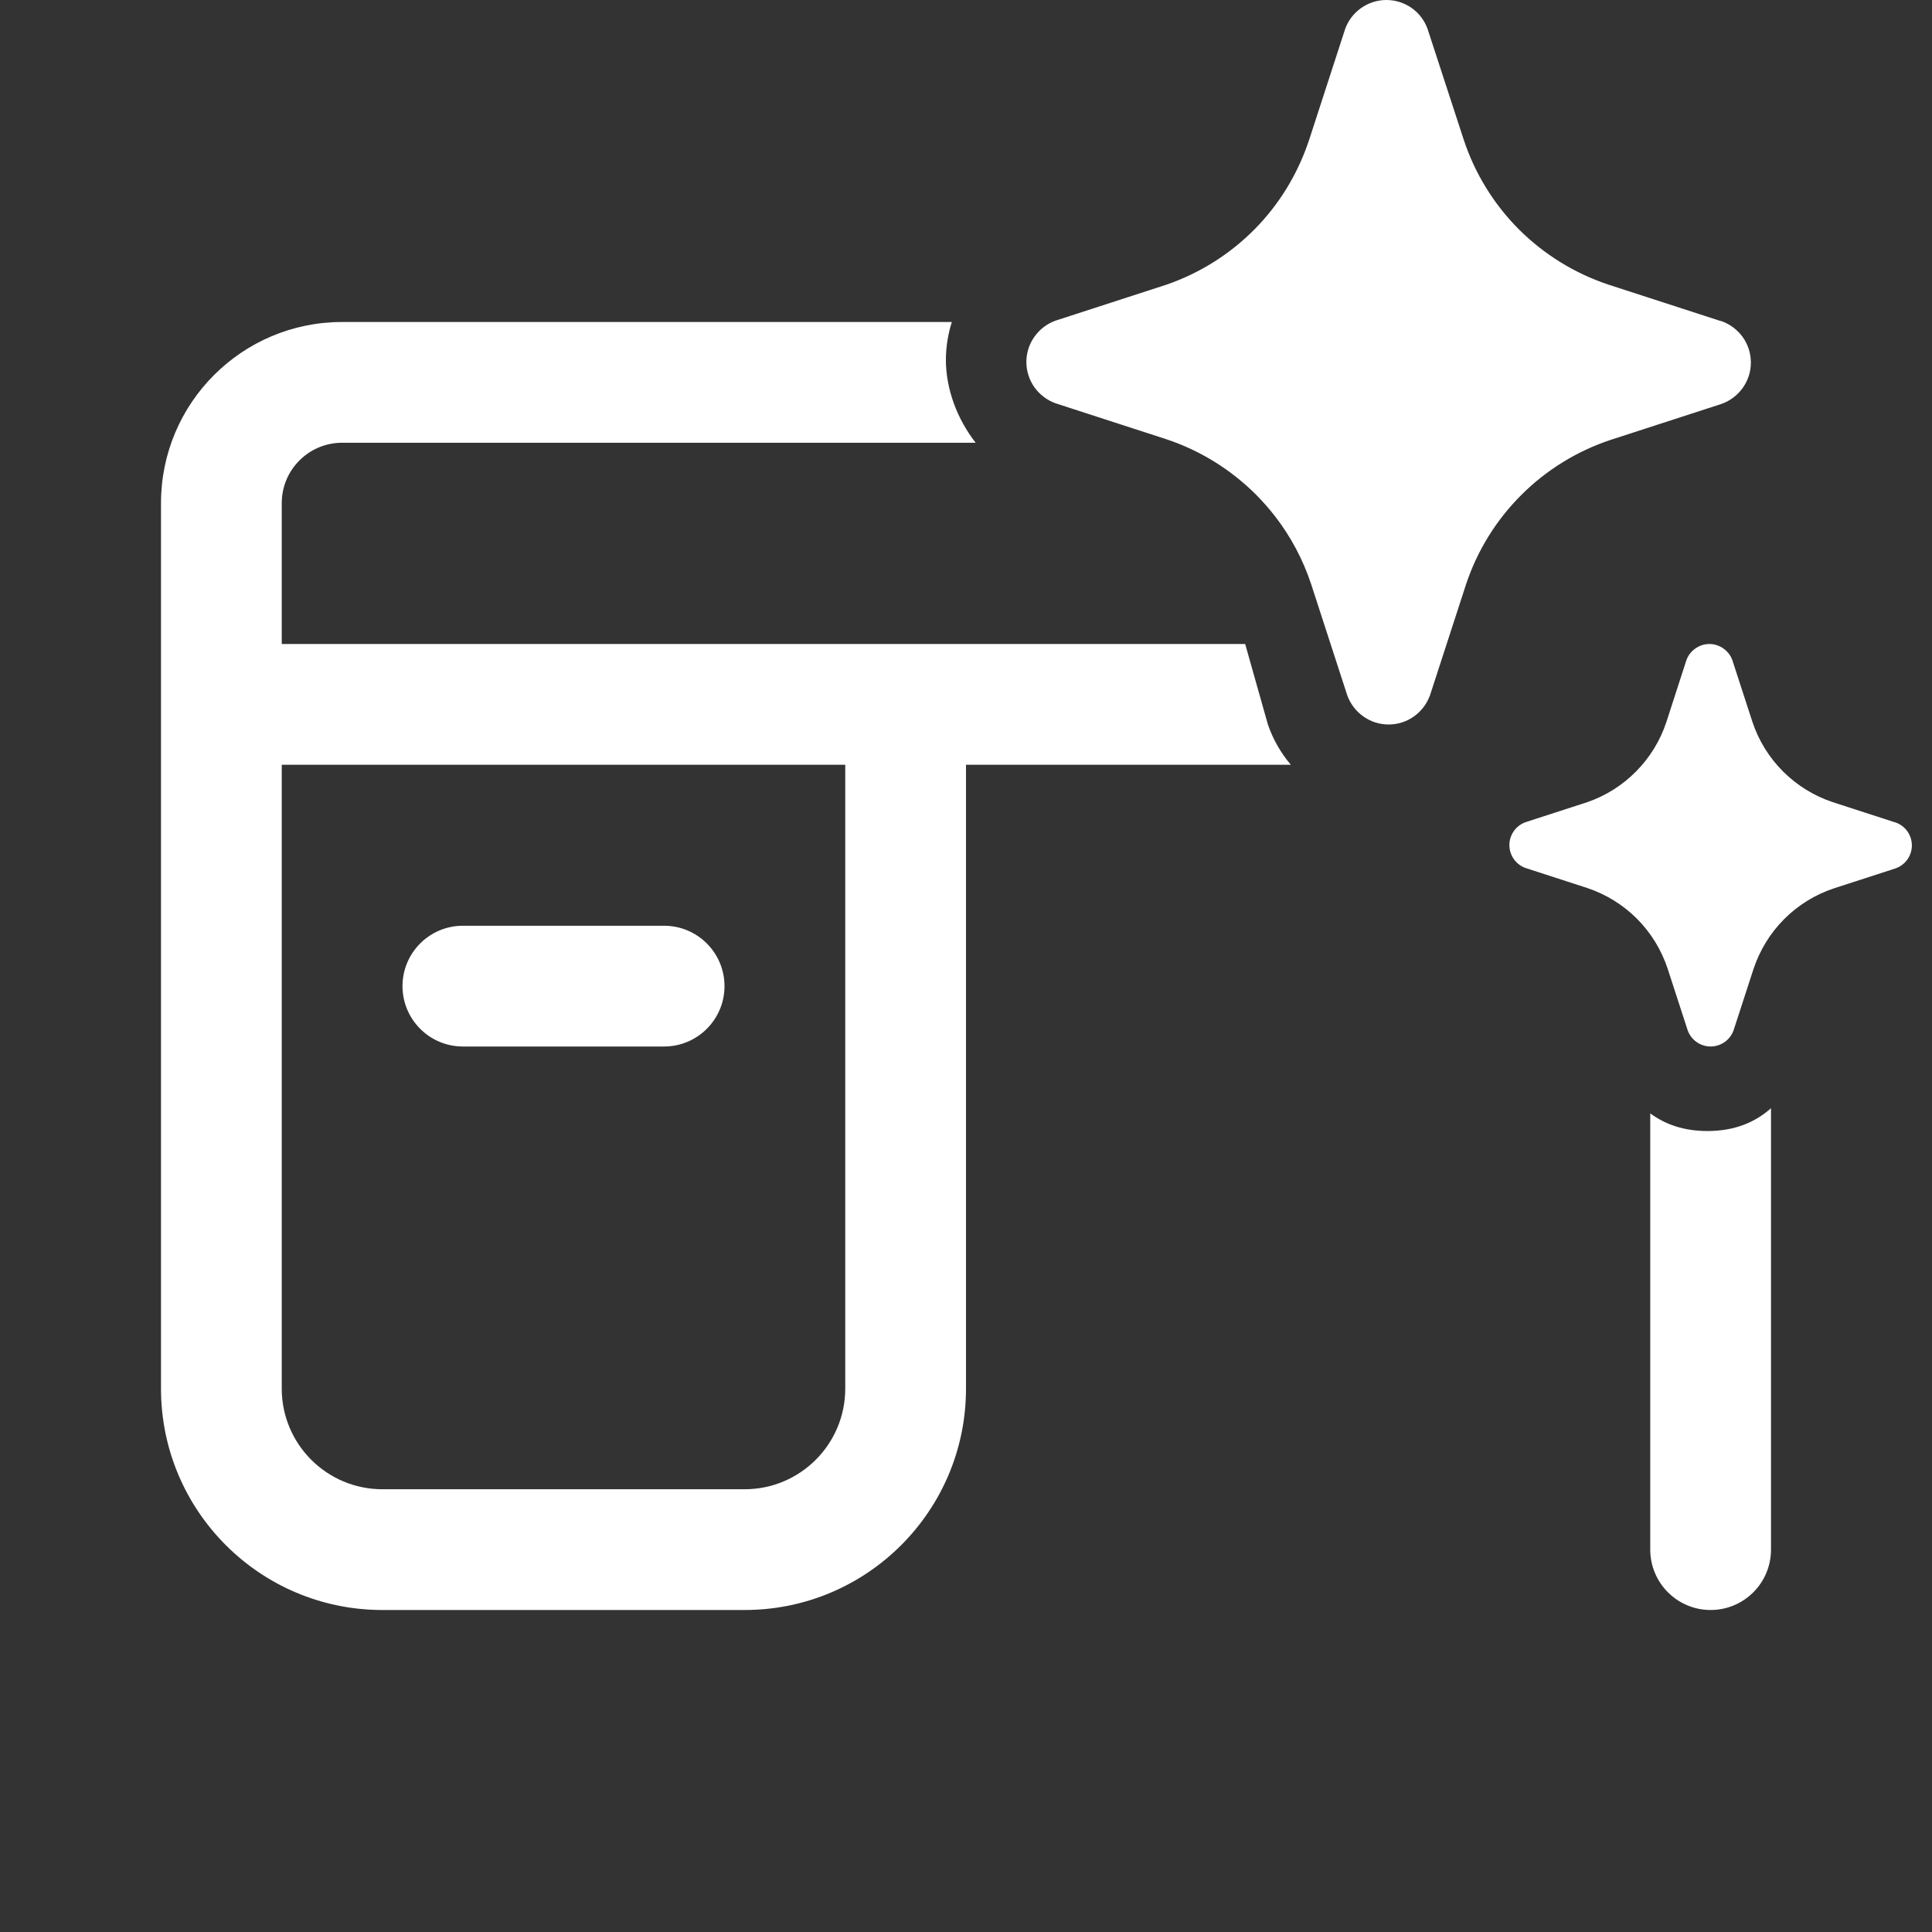 <svg width="24" height="24" viewBox="0 0 24 24" fill="none" xmlns="http://www.w3.org/2000/svg">
<rect x="0" y="0" width="24" height="24" fill="#333333" stroke="none"/>
<path d="M11.824 4C11.777 4.149 11.751 4.306 11.75 4.469C11.751 4.836 11.89 5.205 12.12 5.5H4.25C3.836 5.5 3.5 5.836 3.5 6.25V8H15.468L15.75 8.999C15.814 9.186 15.912 9.355 16.035 9.5H12V17.25C12 18.769 10.769 20 9.25 20H4.75C3.231 20 2 18.769 2 17.25V6.25C2 5.007 3.007 4 4.25 4H11.824ZM22 19.25C22 19.664 21.664 20 21.25 20C20.836 20 20.5 19.664 20.5 19.25V13.831C20.684 13.966 20.913 14.05 21.21 14.05C21.552 14.05 21.804 13.94 22 13.767V19.25ZM3.5 17.25C3.5 17.94 4.06 18.5 4.75 18.5H9.25C9.94 18.5 10.5 17.94 10.5 17.25V9.5H3.5V17.25ZM8.25 11.5C8.664 11.5 9 11.836 9 12.25C9 12.664 8.664 13 8.25 13H5.75C5.336 13 5 12.664 5 12.25C5 11.836 5.336 11.5 5.75 11.5H8.25ZM21.234 8C21.297 8 21.358 8.02 21.409 8.056C21.46 8.092 21.499 8.142 21.52 8.201L21.769 8.967C21.846 9.199 21.977 9.411 22.15 9.584C22.324 9.757 22.535 9.888 22.768 9.965L23.533 10.213L23.548 10.217C23.607 10.238 23.658 10.276 23.694 10.327C23.73 10.378 23.75 10.439 23.75 10.502C23.75 10.565 23.73 10.626 23.694 10.677C23.658 10.728 23.607 10.766 23.548 10.787L22.783 11.035C22.55 11.112 22.338 11.243 22.165 11.416C21.992 11.589 21.862 11.801 21.784 12.033L21.535 12.799C21.514 12.857 21.476 12.908 21.425 12.944C21.374 12.98 21.313 13 21.25 13C21.187 13 21.126 12.98 21.075 12.944C21.024 12.908 20.986 12.857 20.965 12.799L20.716 12.033C20.639 11.8 20.509 11.588 20.336 11.414C20.163 11.24 19.95 11.109 19.717 11.031L18.952 10.783C18.893 10.762 18.842 10.724 18.806 10.673C18.77 10.622 18.75 10.561 18.75 10.498C18.75 10.435 18.77 10.374 18.806 10.323C18.842 10.272 18.893 10.234 18.952 10.213L19.717 9.965C19.947 9.886 20.156 9.754 20.326 9.581C20.497 9.408 20.625 9.198 20.701 8.967L20.949 8.201C20.97 8.142 21.009 8.092 21.06 8.056C21.111 8.02 21.172 8 21.234 8ZM17.223 0C17.335 4.37205e-05 17.445 0.035 17.537 0.1C17.629 0.165 17.698 0.257 17.735 0.363L18.184 1.739C18.323 2.158 18.558 2.539 18.87 2.851C19.182 3.162 19.563 3.397 19.981 3.536L21.359 3.983L21.387 3.99C21.493 4.028 21.585 4.098 21.65 4.189C21.715 4.281 21.75 4.391 21.75 4.504C21.75 4.616 21.715 4.726 21.65 4.817C21.585 4.909 21.493 4.979 21.387 5.017L20.009 5.464C19.59 5.603 19.209 5.838 18.898 6.149C18.585 6.461 18.35 6.842 18.211 7.261L17.764 8.637C17.76 8.648 17.755 8.66 17.75 8.671C17.71 8.763 17.646 8.842 17.564 8.9C17.473 8.965 17.363 9 17.25 9C17.137 9 17.027 8.965 16.936 8.9C16.844 8.835 16.774 8.743 16.736 8.637L16.289 7.261C16.188 6.954 16.035 6.666 15.838 6.412C15.766 6.319 15.687 6.23 15.604 6.146C15.291 5.833 14.911 5.597 14.491 5.457L13.113 5.01C13.007 4.972 12.915 4.902 12.85 4.811C12.785 4.719 12.75 4.609 12.75 4.496C12.75 4.384 12.785 4.274 12.85 4.183C12.915 4.091 13.007 4.021 13.113 3.983L14.491 3.536C14.905 3.393 15.28 3.157 15.587 2.846C15.886 2.543 16.112 2.176 16.25 1.773L16.262 1.739L16.709 0.363C16.746 0.257 16.816 0.165 16.908 0.1C17 0.035 17.11 0 17.223 0Z" fill="#ffffff"/>
</svg>
